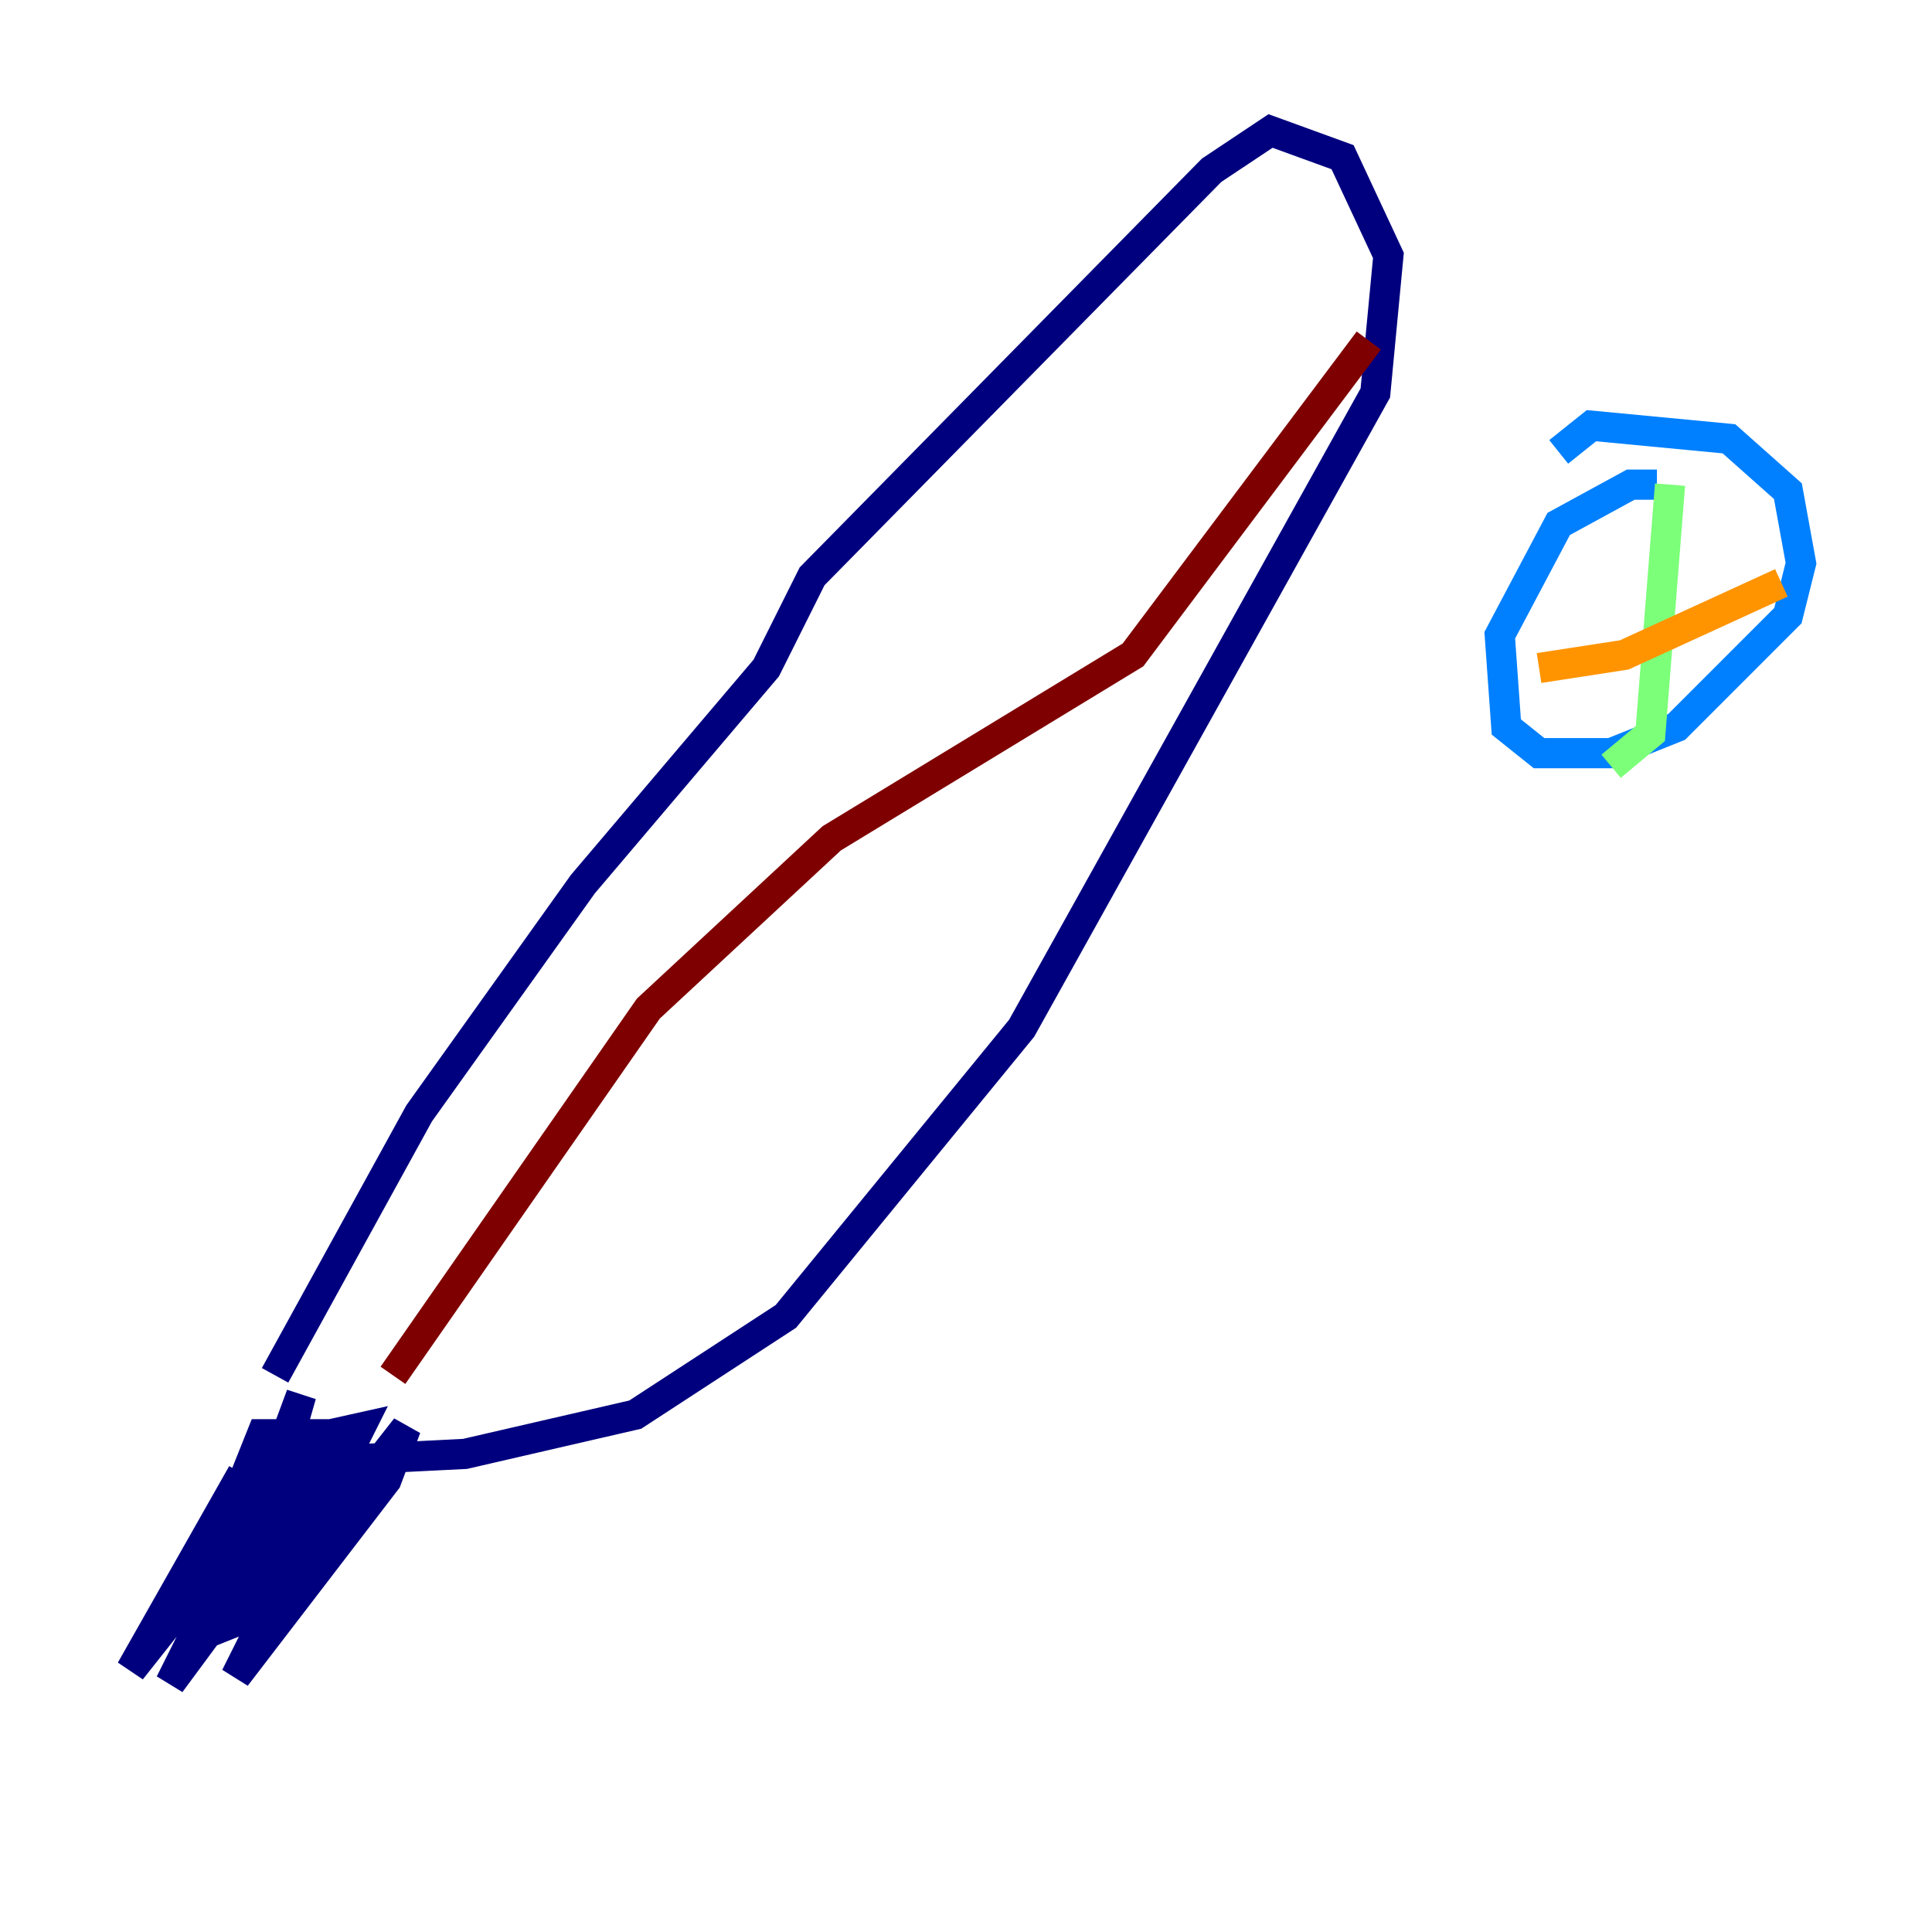<?xml version="1.0" encoding="utf-8" ?>
<svg baseProfile="tiny" height="128" version="1.2" viewBox="0,0,128,128" width="128" xmlns="http://www.w3.org/2000/svg" xmlns:ev="http://www.w3.org/2001/xml-events" xmlns:xlink="http://www.w3.org/1999/xlink"><defs /><polyline fill="none" points="18.224,91.119 27.77,73.763 38.617,58.576 50.766,44.258 53.803,38.183 80.271,11.281 84.176,8.678 88.949,10.414 91.986,16.922 91.119,26.034 67.688,68.122 52.068,87.214 42.088,93.722 30.807,96.325 22.129,96.759 21.695,95.024 17.356,95.024 15.62,99.363 15.62,107.607 19.959,92.42 15.62,104.136 21.261,95.891 15.186,107.607 17.356,106.739 26.902,94.59 25.6,98.061 15.62,111.078 23.864,94.59 19.959,95.458 18.224,97.627 11.281,111.512 18.658,101.532 19.091,98.929 16.922,100.231 8.678,110.644 16.054,97.627" stroke="#00007f" stroke-width="2" /><polyline fill="none" points="109.776,32.108 108.041,32.108 103.268,34.712 99.363,42.088 99.797,48.163 101.966,49.898 106.739,49.898 111.078,48.163 118.454,40.786 119.322,37.315 118.454,32.542 114.549,29.071 105.437,28.203 103.268,29.939" stroke="#0080ff" stroke-width="2" /><polyline fill="none" points="110.644,32.108 109.342,48.597 106.739,50.766" stroke="#7cff79" stroke-width="2" /><polyline fill="none" points="101.966,44.258 107.607,43.39 118.02,38.617" stroke="#ff9400" stroke-width="2" /><polyline fill="none" points="26.034,91.119 42.956,66.82 55.105,55.539 75.064,43.39 90.685,22.563" stroke="#7f0000" stroke-width="2" /></svg>